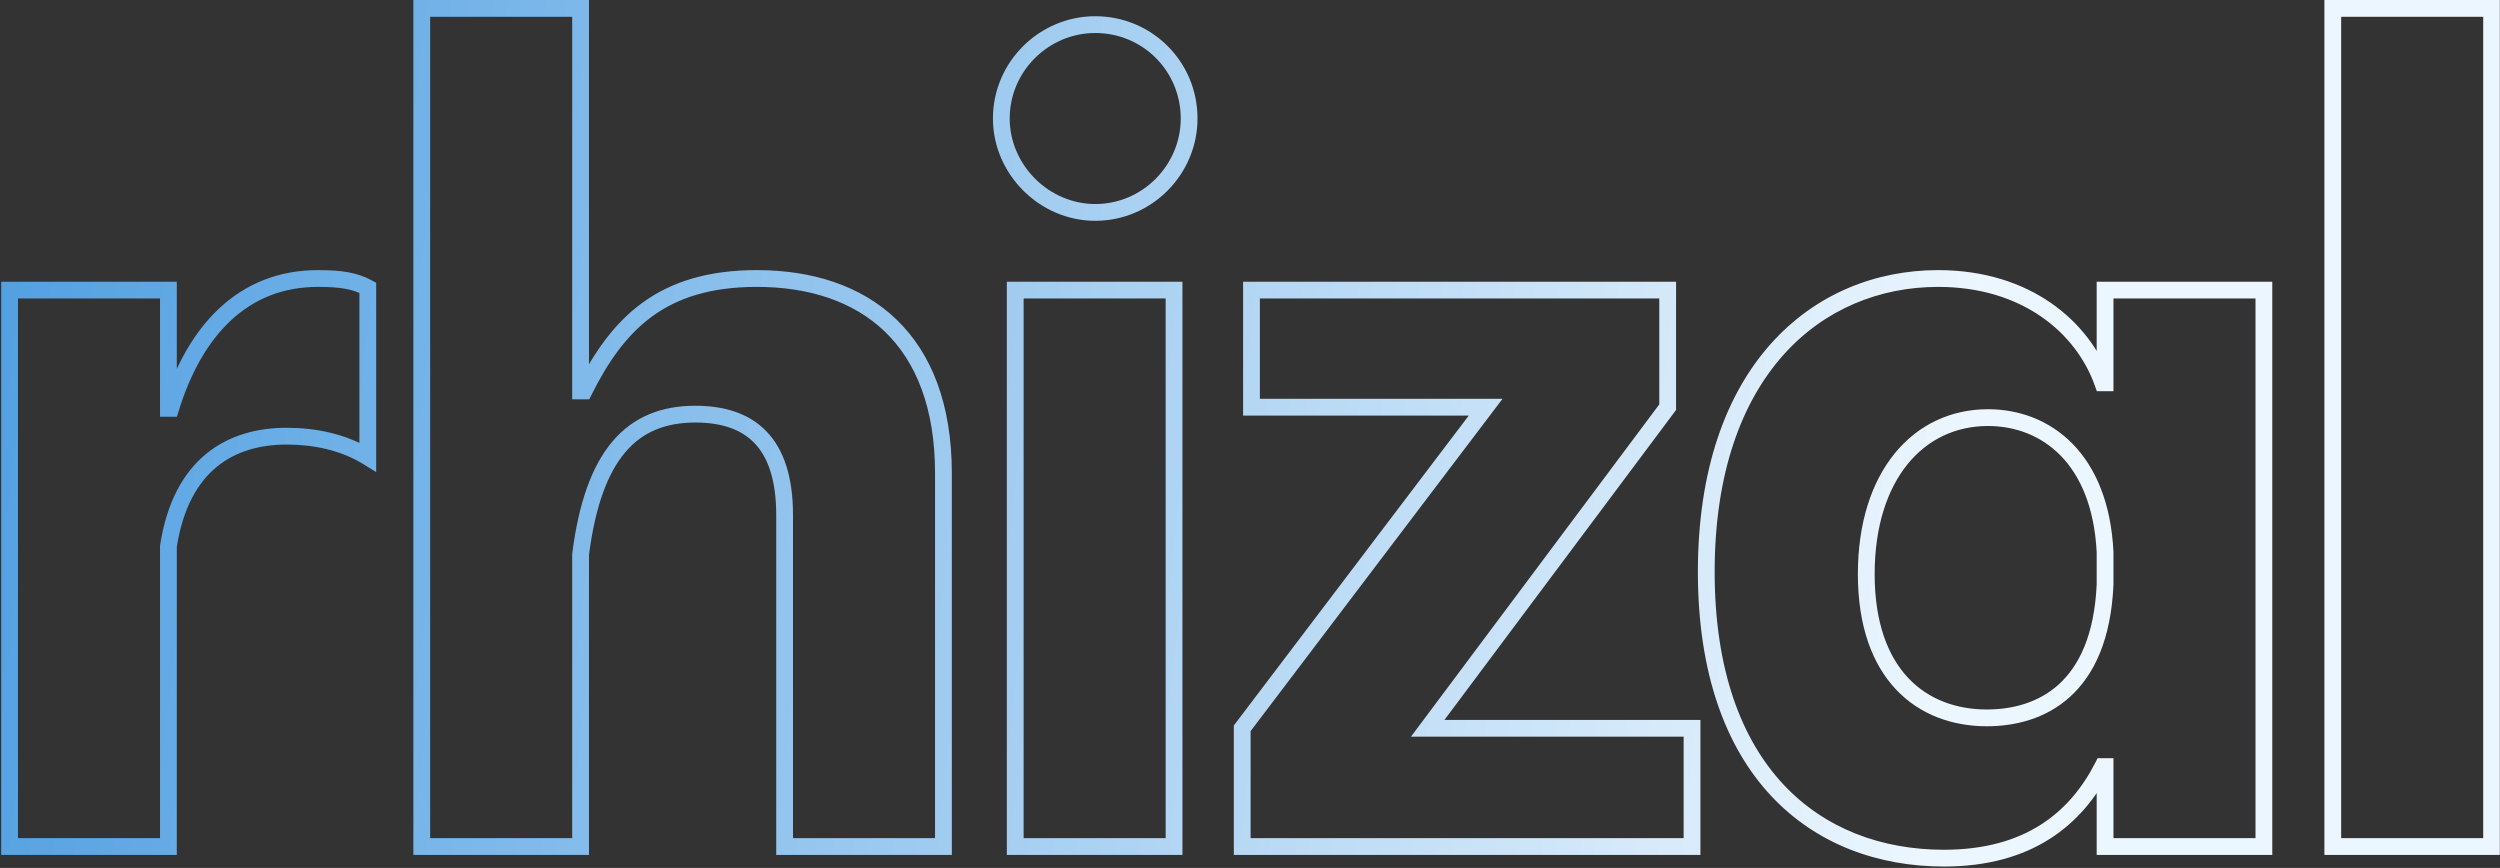 <svg width="1639" height="569" viewBox="0 0 1639 569" fill="none" xmlns="http://www.w3.org/2000/svg">
<rect x="0" y="0" width="1639" height="569" fill="#333333" stroke="none"/>
<mask id="path-1-outside-1_183_9" maskUnits="userSpaceOnUse" x="0" y="-1" width="1639" height="570" fill="black">
<rect fill="white" y="-1" width="1639" height="570"/>
<path d="M6.281 555V190.185H110.405V267.708H111.925C127.886 216.026 159.807 182.585 208.449 182.585C223.65 182.585 232.77 184.105 241.13 188.665V299.63C225.17 289.749 206.169 285.949 187.928 285.949C151.447 285.949 118.765 304.19 110.405 358.152V555H6.281ZM514.391 337.631C514.391 289.749 491.59 271.508 455.869 271.508C414.067 271.508 388.986 298.11 380.626 363.472V555H276.502V5.498H380.626V256.308H382.906C404.947 212.226 433.828 182.585 496.151 182.585C566.833 182.585 618.515 222.106 618.515 310.27V555H514.391V337.631ZM665.584 555V190.185H769.708V555H665.584ZM718.026 139.263C684.585 139.263 656.464 111.142 656.464 77.701C656.464 43.499 684.585 16.138 718.026 16.138C752.228 16.138 779.589 43.499 779.589 77.701C779.589 111.142 752.228 139.263 718.026 139.263ZM814.396 555V477.477L974.002 266.948H820.476V190.185H1093.33V266.948L936.001 477.477H1109.29V555H814.396ZM1274.44 562.6C1190.84 562.6 1118.63 506.358 1118.63 374.873C1118.63 242.627 1191.6 182.585 1270.64 182.585C1328.4 182.585 1365.64 214.506 1378.56 250.988H1380.08V190.185H1484.21V555H1380.08V502.558H1378.56C1361.08 536.759 1329.92 562.6 1274.44 562.6ZM1223.52 376.393C1223.52 442.515 1260 470.637 1302.56 470.637C1337.52 470.637 1377.04 452.396 1380.08 383.233V361.952C1377.04 300.39 1341.32 273.789 1303.32 273.789C1257.72 273.789 1223.52 311.79 1223.52 376.393ZM1529.37 555V5.498H1633.49V555H1529.37Z"/>
</mask>
<path d="M6.281 555H0.781V560.5H6.281V555ZM6.281 190.185V184.685H0.781V190.185H6.281ZM110.405 190.185H115.905V184.685H110.405V190.185ZM110.405 267.708H104.905V273.208H110.405V267.708ZM111.925 267.708V273.208H115.983L117.18 269.331L111.925 267.708ZM241.13 188.665H246.63V185.4L243.764 183.837L241.13 188.665ZM241.13 299.63L238.235 304.306L246.63 309.503V299.63H241.13ZM110.405 358.152L104.97 357.31L104.905 357.728V358.152H110.405ZM110.405 555V560.5H115.905V555H110.405ZM11.781 555V190.185H0.781V555H11.781ZM6.281 195.685H110.405V184.685H6.281V195.685ZM104.905 190.185V267.708H115.905V190.185H104.905ZM110.405 273.208H111.925V262.208H110.405V273.208ZM117.18 269.331C124.969 244.109 136.523 223.782 151.662 209.807C166.702 195.924 185.511 188.085 208.449 188.085V177.085C182.745 177.085 161.272 185.966 144.201 201.724C127.229 217.391 114.842 239.625 106.67 266.085L117.18 269.331ZM208.449 188.085C223.33 188.085 231.344 189.592 238.497 193.493L243.764 183.837C234.196 178.618 223.97 177.085 208.449 177.085V188.085ZM235.63 188.665V299.63H246.63V188.665H235.63ZM244.025 294.953C226.956 284.387 206.869 280.449 187.928 280.449V291.449C205.469 291.449 223.383 295.112 238.235 304.306L244.025 294.953ZM187.928 280.449C168.796 280.449 150.15 285.238 135.132 297.563C120.074 309.922 109.305 329.329 104.97 357.31L115.84 358.994C119.866 333.013 129.618 316.319 142.11 306.066C154.643 295.781 170.579 291.449 187.928 291.449V280.449ZM104.905 358.152V555H115.905V358.152H104.905ZM110.405 549.5H6.281V560.5H110.405V549.5ZM380.626 363.472L375.17 362.774L375.126 363.122V363.472H380.626ZM380.626 555V560.5H386.126V555H380.626ZM276.502 555H271.002V560.5H276.502V555ZM276.502 5.498V-0.002H271.002V5.498H276.502ZM380.626 5.498H386.126V-0.002H380.626V5.498ZM380.626 256.308H375.126V261.808H380.626V256.308ZM382.906 256.308V261.808H386.305L387.825 258.768L382.906 256.308ZM618.515 555V560.5H624.015V555H618.515ZM514.391 555H508.891V560.5H514.391V555ZM519.891 337.631C519.891 312.909 514.01 294.752 502.485 282.797C490.923 270.802 474.609 266.008 455.869 266.008V277.008C472.85 277.008 485.797 281.335 494.566 290.431C503.372 299.567 508.891 314.471 508.891 337.631H519.891ZM455.869 266.008C433.655 266.008 415.276 273.156 401.508 289.427C387.973 305.423 379.408 329.645 375.17 362.774L386.081 364.17C390.204 331.937 398.36 310.177 409.905 296.532C421.219 283.161 436.281 277.008 455.869 277.008V266.008ZM375.126 363.472V555H386.126V363.472H375.126ZM380.626 549.5H276.502V560.5H380.626V549.5ZM282.002 555V5.498H271.002V555H282.002ZM276.502 10.998H380.626V-0.002H276.502V10.998ZM375.126 5.498V256.308H386.126V5.498H375.126ZM380.626 261.808H382.906V250.808H380.626V261.808ZM387.825 258.768C398.662 237.094 410.907 219.546 427.658 207.364C444.311 195.252 465.919 188.085 496.151 188.085V177.085C464.06 177.085 440.066 184.738 421.188 198.468C402.407 212.126 389.191 231.44 377.987 253.848L387.825 258.768ZM496.151 188.085C530.505 188.085 559.572 197.68 580.029 217.332C600.441 236.942 613.015 267.274 613.015 310.27H624.015C624.015 265.102 610.749 231.592 587.649 209.4C564.594 187.251 532.479 177.085 496.151 177.085V188.085ZM613.015 310.27V555H624.015V310.27H613.015ZM618.515 549.5H514.391V560.5H618.515V549.5ZM519.891 555V337.631H508.891V555H519.891ZM665.584 555H660.084V560.5H665.584V555ZM665.584 190.185V184.685H660.084V190.185H665.584ZM769.708 190.185H775.208V184.685H769.708V190.185ZM769.708 555V560.5H775.208V555H769.708ZM671.084 555V190.185H660.084V555H671.084ZM665.584 195.685H769.708V184.685H665.584V195.685ZM764.208 190.185V555H775.208V190.185H764.208ZM769.708 549.5H665.584V560.5H769.708V549.5ZM718.026 133.763C687.622 133.763 661.964 108.104 661.964 77.701H650.964C650.964 114.179 681.547 144.763 718.026 144.763V133.763ZM661.964 77.701C661.964 46.581 687.578 21.638 718.026 21.638V10.638C681.591 10.638 650.964 40.417 650.964 77.701H661.964ZM718.026 21.638C749.19 21.638 774.089 46.537 774.089 77.701H785.089C785.089 40.462 755.265 10.638 718.026 10.638V21.638ZM774.089 77.701C774.089 108.149 749.146 133.763 718.026 133.763V144.763C755.309 144.763 785.089 114.135 785.089 77.701H774.089ZM814.396 555H808.896V560.5H814.396V555ZM814.396 477.477L810.013 474.154L808.896 475.628V477.477H814.396ZM974.002 266.948L978.385 270.271L985.074 261.448H974.002V266.948ZM820.476 266.948H814.976V272.448H820.476V266.948ZM820.476 190.185V184.685H814.976V190.185H820.476ZM1093.33 190.185H1098.83V184.685H1093.33V190.185ZM1093.33 266.948L1097.73 270.241L1098.83 268.776V266.948H1093.33ZM936.001 477.477L931.595 474.184L925.024 482.977H936.001V477.477ZM1109.29 477.477H1114.79V471.977H1109.29V477.477ZM1109.29 555V560.5H1114.79V555H1109.29ZM819.896 555V477.477H808.896V555H819.896ZM818.779 480.8L978.385 270.271L969.619 263.626L810.013 474.154L818.779 480.8ZM974.002 261.448H820.476V272.448H974.002V261.448ZM825.976 266.948V190.185H814.976V266.948H825.976ZM820.476 195.685H1093.33V184.685H820.476V195.685ZM1087.83 190.185V266.948H1098.83V190.185H1087.83ZM1088.92 263.656L931.595 474.184L940.406 480.769L1097.73 270.241L1088.92 263.656ZM936.001 482.977H1109.29V471.977H936.001V482.977ZM1103.79 477.477V555H1114.79V477.477H1103.79ZM1109.29 549.5H814.396V560.5H1109.29V549.5ZM1378.56 250.988L1373.38 252.824L1374.68 256.488H1378.56V250.988ZM1380.08 250.988V256.488H1385.58V250.988H1380.08ZM1380.08 190.185V184.685H1374.58V190.185H1380.08ZM1484.21 190.185H1489.71V184.685H1484.21V190.185ZM1484.21 555V560.5H1489.71V555H1484.21ZM1380.08 555H1374.58V560.5H1380.08V555ZM1380.08 502.558H1385.58V497.058H1380.08V502.558ZM1378.56 502.558V497.058H1375.2L1373.67 500.055L1378.56 502.558ZM1380.08 383.233L1385.58 383.475L1385.58 383.354V383.233H1380.08ZM1380.08 361.952H1385.58V361.816L1385.58 361.681L1380.08 361.952ZM1274.44 557.1C1233.89 557.1 1196.49 543.486 1169.2 514.288C1141.9 485.071 1124.13 439.624 1124.13 374.873H1113.13C1113.13 441.607 1131.47 490.023 1161.17 521.799C1190.88 553.593 1231.39 568.1 1274.44 568.1V557.1ZM1124.13 374.873C1124.13 309.749 1142.09 263.097 1169.1 232.797C1196.09 202.523 1232.55 188.085 1270.64 188.085V177.085C1229.68 177.085 1190.14 192.668 1160.89 225.477C1131.66 258.259 1113.13 307.751 1113.13 374.873H1124.13ZM1270.64 188.085C1326.17 188.085 1361.27 218.626 1373.38 252.824L1383.75 249.151C1370.02 210.386 1330.64 177.085 1270.64 177.085V188.085ZM1378.56 256.488H1380.08V245.488H1378.56V256.488ZM1385.58 250.988V190.185H1374.58V250.988H1385.58ZM1380.08 195.685H1484.21V184.685H1380.08V195.685ZM1478.71 190.185V555H1489.71V190.185H1478.71ZM1484.21 549.5H1380.08V560.5H1484.21V549.5ZM1385.58 555V502.558H1374.58V555H1385.58ZM1380.08 497.058H1378.56V508.058H1380.08V497.058ZM1373.67 500.055C1365.28 516.468 1353.72 530.655 1337.8 540.761C1321.9 550.858 1301.3 557.1 1274.44 557.1V568.1C1303.07 568.1 1325.78 561.422 1343.7 550.048C1361.6 538.684 1374.37 522.849 1383.46 505.061L1373.67 500.055ZM1218.02 376.393C1218.02 410.452 1227.43 435.508 1243.08 452.086C1258.74 468.678 1280.06 476.137 1302.56 476.137V465.137C1282.5 465.137 1264.3 458.535 1251.08 444.535C1237.85 430.522 1229.02 408.456 1229.02 376.393H1218.02ZM1302.56 476.137C1320.93 476.137 1341.04 471.343 1356.98 456.954C1372.99 442.502 1384.01 419.09 1385.58 383.475L1374.59 382.991C1373.11 416.539 1362.86 436.828 1349.61 448.788C1336.29 460.81 1319.15 465.137 1302.56 465.137V476.137ZM1385.58 383.233V361.952H1374.58V383.233H1385.58ZM1385.58 361.681C1384.01 329.875 1373.95 306.448 1358.74 290.935C1343.53 275.416 1323.63 268.289 1303.32 268.289V279.289C1321.02 279.289 1337.97 285.461 1350.89 298.634C1363.8 311.812 1373.12 332.467 1374.59 362.223L1385.58 361.681ZM1303.32 268.289C1278.87 268.289 1257.35 278.53 1242.05 297.401C1226.82 316.185 1218.02 343.16 1218.02 376.393H1229.02C1229.02 345.022 1237.32 320.696 1250.59 304.329C1263.79 288.047 1282.17 279.289 1303.32 279.289V268.289ZM1529.37 555H1523.87V560.5H1529.37V555ZM1529.37 5.498V-0.002H1523.87V5.498H1529.37ZM1633.49 5.498H1638.99V-0.002H1633.49V5.498ZM1633.49 555V560.5H1638.99V555H1633.49ZM1534.87 555V5.498H1523.87V555H1534.87ZM1529.37 10.998H1633.49V-0.002H1529.37V10.998ZM1627.99 5.498V555H1638.99V5.498H1627.99ZM1633.49 549.5H1529.37V560.5H1633.49V549.5Z" fill="url(#paint0_linear_183_9)" mask="url(#path-1-outside-1_183_9)"/>
<defs>
<linearGradient id="paint0_linear_183_9" x1="1211.51" y1="1012.79" x2="-294.397" y2="844.321" gradientUnits="userSpaceOnUse">
<stop stop-color="#ECF6FE"/>
<stop offset="1" stop-color="#3992DD"/>
</linearGradient>
</defs>
</svg>
